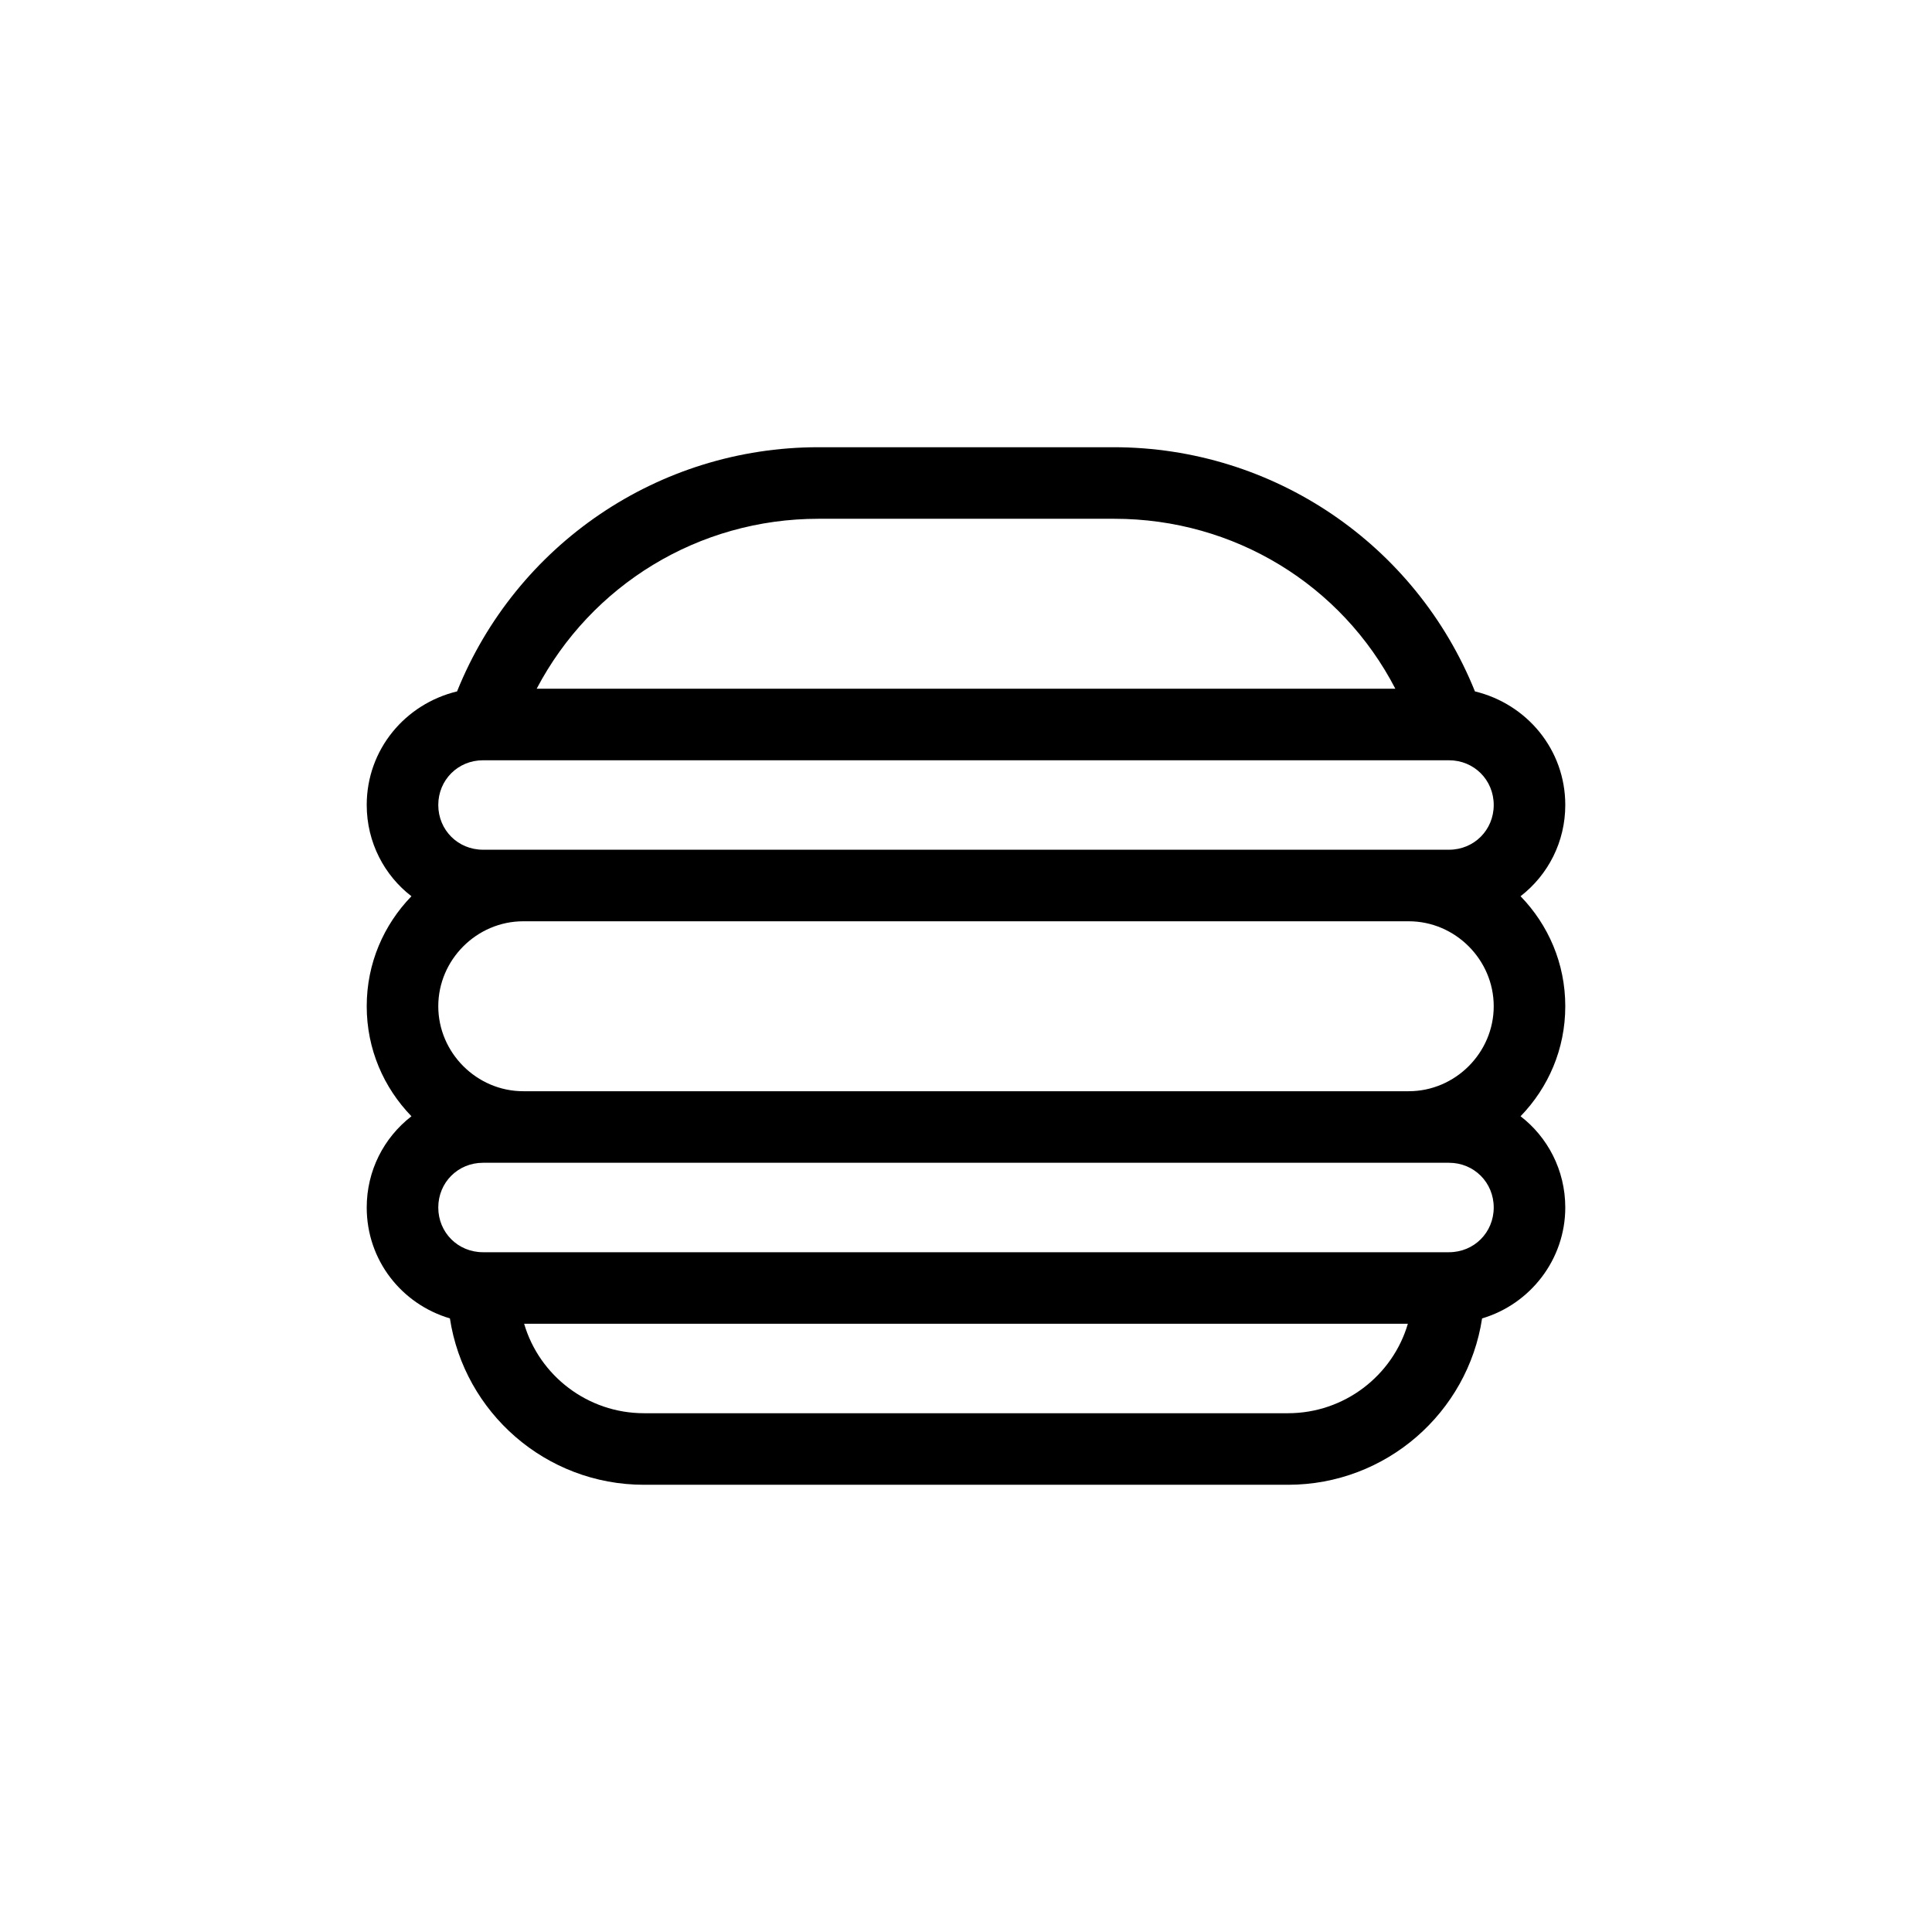 <?xml version="1.0" encoding="utf-8"?>
<!-- Generator: Adobe Illustrator 27.1.1, SVG Export Plug-In . SVG Version: 6.00 Build 0)  -->
<svg version="1.1" id="Layer_1" xmlns="http://www.w3.org/2000/svg" xmlns:xlink="http://www.w3.org/1999/xlink" x="0px" y="0px"
	 viewBox="0 0 216 216" style="enable-background:new 0 0 216 216;" xml:space="preserve">
<style type="text/css">
	.st0{fill:#FFFFFF;stroke:#000000;stroke-width:8;stroke-miterlimit:10;}
	.st1{fill:none;stroke:#000000;stroke-width:8;stroke-miterlimit:10;}
</style>
<path d="M170,100.2c3.1-2.4,5-6.1,5-10.2c0-6.2-4.3-11.3-10.1-12.7C158.3,60.9,142.4,50,124.5,50H91.5c-17.9,0-33.8,10.9-40.4,27.3
	C45.3,78.7,41,83.8,41,90c0,4.2,2,7.9,5,10.2c-3.1,3.2-5,7.5-5,12.3s1.9,9.1,5,12.3c-3.1,2.4-5,6.1-5,10.2c0,5.9,3.9,10.8,9.3,12.4
	C51.9,157.9,61,166,72,166h72c11,0,20.1-8.1,21.7-18.6c5.4-1.6,9.3-6.6,9.3-12.4c0-4.2-2-7.9-5-10.2c3.1-3.2,5-7.5,5-12.3
	S173.1,103.4,170,100.2z M54,95c-2.8,0-5-2.2-5-5s2.2-5,5-5h108c2.8,0,5,2.2,5,5s-2.2,5-5,5h-4.5h-99H54z M157.5,103
	c5.2,0,9.5,4.3,9.5,9.5s-4.3,9.5-9.5,9.5h-99c-5.2,0-9.5-4.3-9.5-9.5s4.3-9.5,9.5-9.5H157.5z M91.5,58h33.1c13.4,0,25.4,7.4,31.4,19
	H60C66.1,65.4,78.1,58,91.5,58z M144,158H72c-6.3,0-11.7-4.2-13.4-10h98.8C155.7,153.8,150.3,158,144,158z M162,140H54
	c-2.8,0-5-2.2-5-5s2.2-5,5-5h4.5h99h4.5c2.8,0,5,2.2,5,5S164.8,140,162,140z"/>
</svg>
